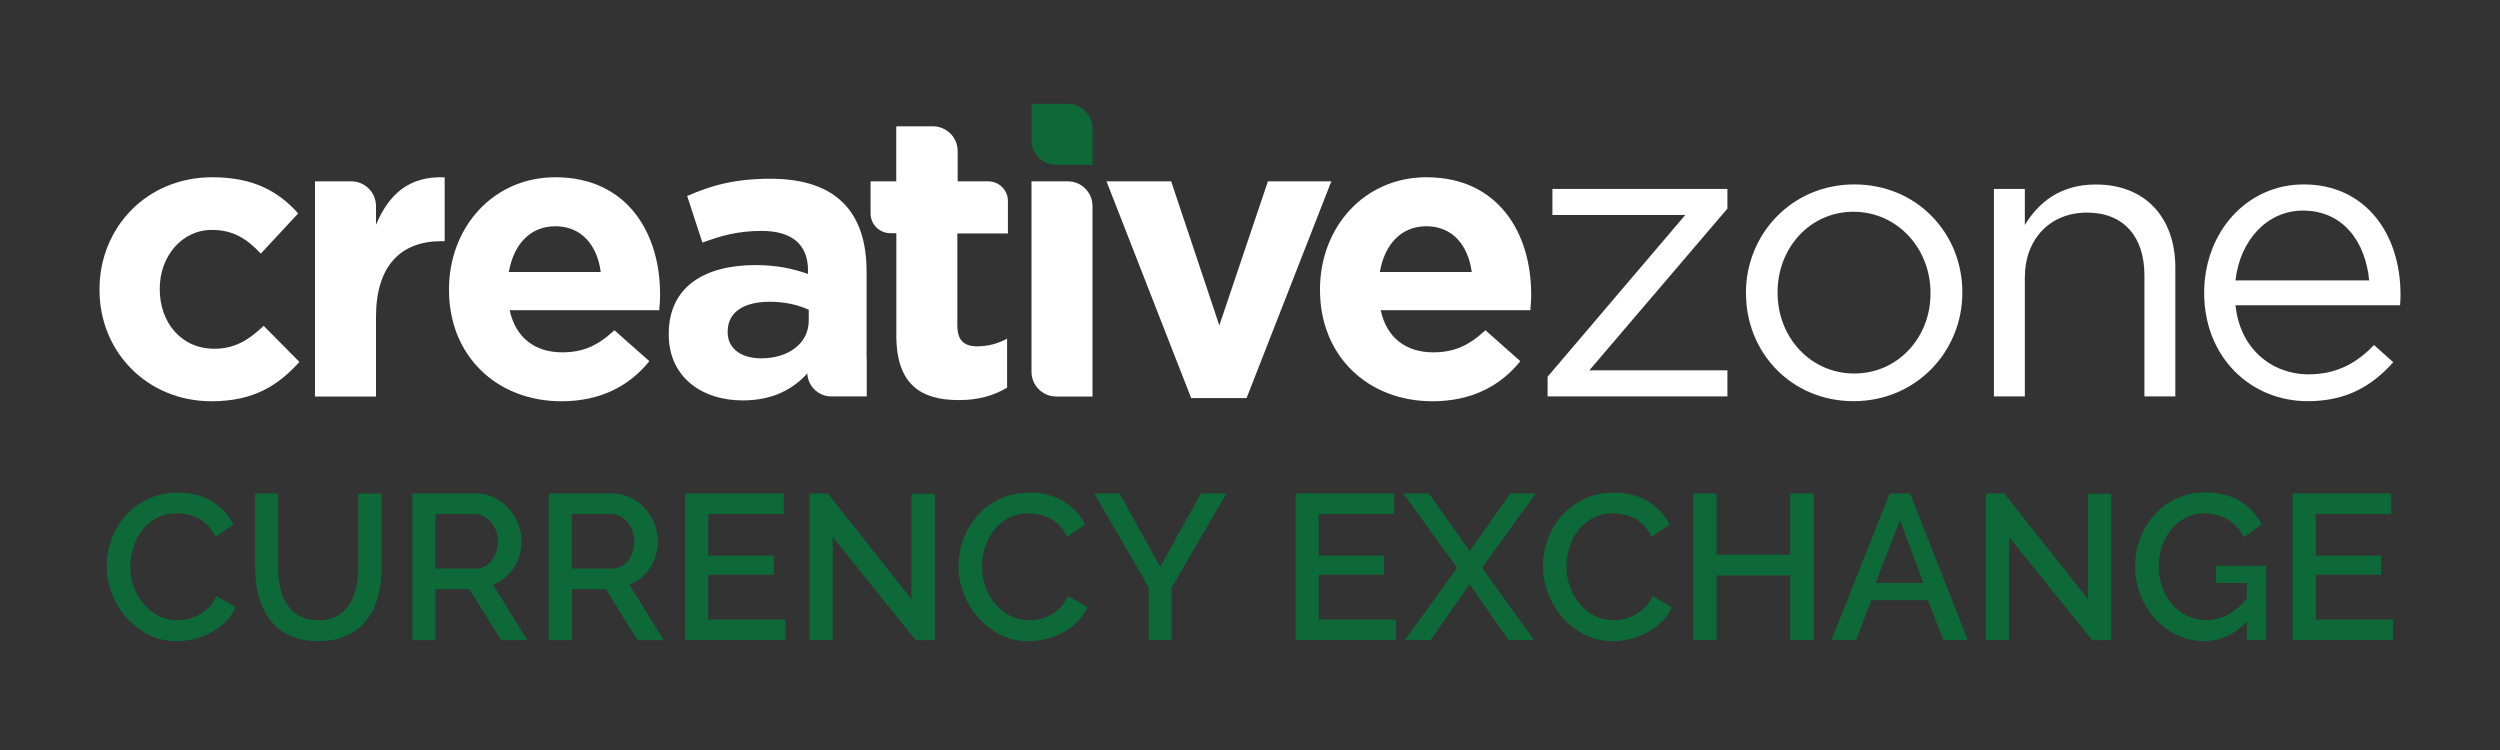 <?xml version="1.0" encoding="UTF-8"?> <svg xmlns="http://www.w3.org/2000/svg" viewBox="0 0 300 90"><rect x="0" y="0" width="300" height="90" fill="#333333" stroke="none"/><defs><style> .cls-1 { fill: #fff; } .cls-2 { fill: #0d6a38; } </style></defs><g id="Layer_1" data-name="Layer 1"><g><path class="cls-1" d="m25.38,48.15c-7.75,0-13.44-5.97-13.44-13.34v-.1c0-7.37,5.64-13.44,13.53-13.44,4.86,0,7.9,1.64,10.31,4.34l-4.48,4.82c-1.64-1.73-3.27-2.84-5.87-2.84-3.66,0-6.26,3.23-6.26,7.03v.1c0,3.95,2.55,7.13,6.55,7.13,2.46,0,4.14-1.06,5.92-2.75l4.29,4.33c-2.5,2.75-5.39,4.72-10.55,4.72Z"></path><path class="cls-1" d="m66.65,27.15c-3.03,0-5.01,2.17-5.59,5.49h11.03c-.43-3.27-2.36-5.49-5.44-5.49Zm12.48,10.07h-17.97c.72,3.32,3.04,5.06,6.31,5.06,2.45,0,4.24-.77,6.26-2.65l4.19,3.71c-2.41,2.99-5.88,4.81-10.55,4.81-7.75,0-13.49-5.44-13.49-13.34v-.1c0-7.37,5.25-13.44,12.76-13.44,8.62,0,12.57,6.7,12.57,14.02v.1c0,.72-.05,1.16-.1,1.83Z"></path><path class="cls-1" d="m97.05,37.17c-1.25-.58-2.89-.96-4.67-.96-3.13,0-5.06,1.25-5.06,3.57v.09c0,1.97,1.64,3.13,4,3.13,3.42,0,5.73-1.88,5.73-4.53v-1.3Zm-.14,7.61c-1.78,1.97-4.24,3.27-7.8,3.27-4.86,0-8.86-2.79-8.86-7.9v-.1c0-5.63,4.29-8.24,10.4-8.24,2.6,0,4.48.43,6.31,1.06v-.44c0-3.04-1.88-4.72-5.54-4.72-2.79,0-4.77.53-7.13,1.4l-1.83-5.59c2.84-1.25,5.64-2.07,10.02-2.07,8,0,11.51,4.14,11.51,11.13v14.98l-7.08-2.79Z"></path><polygon class="cls-1" points="149.59 47.77 142.94 47.77 132.78 21.76 140.54 21.76 146.32 39.05 152.15 21.76 159.76 21.76 149.59 47.77"></polygon><path class="cls-1" d="m171.17,27.15c-3.03,0-5.01,2.17-5.59,5.49h11.03c-.44-3.27-2.36-5.49-5.44-5.49Zm12.47,10.07h-17.96c.72,3.32,3.03,5.06,6.31,5.06,2.45,0,4.24-.77,6.26-2.65l4.19,3.71c-2.41,2.99-5.88,4.81-10.55,4.81-7.76,0-13.49-5.44-13.49-13.34v-.1c0-7.37,5.25-13.44,12.77-13.44,8.62,0,12.57,6.7,12.57,14.02v.1c0,.72-.05,1.16-.1,1.83Z"></path><polygon class="cls-1" points="185.71 45.21 202.23 25.8 186.29 25.8 186.29 22.67 207.29 22.67 207.29 25.03 190.72 44.44 207.29 44.44 207.29 47.57 185.71 47.57 185.71 45.21"></polygon><path class="cls-1" d="m231.66,35.24v-.1c0-5.35-4-9.73-9.25-9.73s-9.1,4.38-9.1,9.63v.1c0,5.34,3.95,9.68,9.2,9.68s9.15-4.33,9.15-9.58Zm-22.15,0v-.1c0-7.03,5.49-13.01,13.01-13.01s12.96,5.88,12.96,12.91v.1c0,7.03-5.54,13-13.05,13s-12.91-5.88-12.91-12.91Z"></path><path class="cls-1" d="m239.27,22.67h3.71v4.33c1.64-2.7,4.24-4.86,8.52-4.86,6.02,0,9.54,4.05,9.54,9.97v15.46h-3.71v-14.55c0-4.62-2.5-7.51-6.89-7.51s-7.46,3.13-7.46,7.8v14.26h-3.71v-24.9Z"></path><path class="cls-1" d="m284.3,33.65c-.43-4.53-3.04-8.38-7.95-8.38-4.29,0-7.56,3.56-8.09,8.38h16.04Zm-7.27,11.27c3.42,0,5.83-1.4,7.85-3.52l2.31,2.07c-2.51,2.79-5.54,4.67-10.26,4.67-6.84,0-12.43-5.25-12.43-13,0-7.23,5.06-13.01,11.95-13.01,7.37,0,11.61,5.88,11.61,13.2,0,.34,0,.72-.05,1.3h-19.75c.53,5.25,4.39,8.29,8.77,8.29Z"></path><path class="cls-1" d="m128.14,21.76h-4.36v22.86c0,1.63,1.33,2.96,2.96,2.96h4.36v-22.86c0-1.63-1.33-2.96-2.96-2.96Z"></path><path class="cls-1" d="m45.12,26.96v-2.24c0-1.63-1.33-2.96-2.96-2.96h-4.36v25.82h7.32v-9.54c0-6.17,2.99-9.1,7.85-9.1h.39v-7.66c-4.34-.19-6.74,2.12-8.24,5.69Z"></path><path class="cls-1" d="m118.58,21.76h-3.66v-3.64c0-1.63-1.33-2.96-2.96-2.96h-4.36v.05l-.05-.05v6.6h-3.08v3.86c0,1.3,1.06,2.36,2.36,2.36h.69l.04.04v12.24c0,5.97,3.04,7.75,7.51,7.75,2.46,0,4.24-.58,5.78-1.49v-5.88c-1.06.58-2.26.92-3.61.92-1.64,0-2.36-.82-2.36-2.51v-11.03h6.07v-3.9c0-1.3-1.06-2.36-2.36-2.36Z"></path><path class="cls-1" d="m101.11,40.48h-4.23v4.23c0,1.57,1.29,2.86,2.86,2.86h4.23v-4.22c0-1.58-1.29-2.86-2.86-2.86Z"></path><path class="cls-2" d="m128.14,12.46h-4.36v4.36c0,1.62,1.33,2.96,2.96,2.96h4.36v-4.36c0-1.63-1.33-2.96-2.96-2.96Z"></path></g></g><g id="Layer_2" data-name="Layer 2"><g><path class="cls-2" d="m12.81,67.89c0-1.06.19-2.11.57-3.16.38-1.05.94-1.99,1.67-2.82.73-.83,1.63-1.51,2.69-2.02,1.06-.51,2.25-.77,3.59-.77,1.6,0,2.97.35,4.11,1.06,1.14.71,2,1.63,2.58,2.77l-2.18,1.46c-.25-.53-.54-.97-.89-1.34-.35-.36-.73-.65-1.14-.87-.41-.21-.84-.37-1.29-.46-.45-.09-.88-.14-1.29-.14-.92,0-1.73.19-2.43.56s-1.28.86-1.75,1.47c-.47.61-.83,1.3-1.06,2.06s-.36,1.52-.36,2.28c0,.86.14,1.68.42,2.45s.67,1.46,1.18,2.06c.5.59,1.1,1.07,1.79,1.42s1.45.53,2.28.53c.43,0,.87-.05,1.32-.16s.89-.28,1.31-.52.81-.54,1.16-.9c.35-.36.65-.8.88-1.31l2.3,1.31c-.28.66-.68,1.24-1.19,1.75-.51.5-1.09.93-1.73,1.28s-1.32.61-2.04.79c-.72.18-1.42.27-2.12.27-1.24,0-2.37-.26-3.39-.79-1.02-.53-1.91-1.22-2.65-2.07-.74-.85-1.32-1.82-1.73-2.9-.41-1.08-.62-2.18-.62-3.31Z"></path><path class="cls-2" d="m38.19,74.43c.92,0,1.69-.18,2.3-.54.61-.36,1.1-.84,1.47-1.42s.63-1.25.79-2.01c.16-.75.24-1.52.24-2.31v-8.91h2.8v8.91c0,1.21-.14,2.34-.42,3.4-.28,1.06-.73,2-1.34,2.8-.61.8-1.4,1.43-2.36,1.89-.97.46-2.13.69-3.48.69s-2.59-.24-3.55-.73-1.75-1.14-2.34-1.96c-.59-.82-1.02-1.75-1.29-2.81-.26-1.06-.4-2.15-.4-3.29v-8.91h2.77v8.91c0,.81.08,1.59.24,2.34.16.75.42,1.42.79,2.01.37.59.87,1.06,1.49,1.41.62.36,1.38.53,2.29.53Z"></path><path class="cls-2" d="m49.48,76.8v-17.58h7.65c.79,0,1.52.17,2.19.5.67.33,1.24.76,1.72,1.3.48.54.85,1.15,1.13,1.83.27.69.41,1.38.41,2.09,0,.59-.08,1.16-.25,1.71-.17.54-.4,1.05-.69,1.51-.3.46-.66.86-1.09,1.2-.43.34-.9.59-1.41.76l4.13,6.69h-3.14l-3.81-6.12h-4.06v6.12h-2.77Zm2.77-8.57h4.85c.4,0,.76-.09,1.08-.26.32-.17.6-.41.83-.72.23-.31.41-.66.54-1.05.13-.4.2-.82.2-1.26s-.08-.87-.23-1.26c-.16-.4-.36-.74-.62-1.04-.26-.3-.55-.53-.89-.71-.34-.17-.69-.26-1.05-.26h-4.71v6.56Z"></path><path class="cls-2" d="m65.85,76.8v-17.58h7.65c.79,0,1.52.17,2.19.5.67.33,1.24.76,1.72,1.3.48.54.85,1.15,1.13,1.83.27.69.41,1.38.41,2.09,0,.59-.08,1.16-.25,1.71-.17.54-.4,1.05-.69,1.51-.3.46-.66.86-1.09,1.2-.43.34-.9.59-1.41.76l4.13,6.69h-3.14l-3.81-6.12h-4.06v6.12h-2.77Zm2.77-8.57h4.85c.4,0,.76-.09,1.08-.26.32-.17.6-.41.83-.72.23-.31.41-.66.54-1.05.13-.4.2-.82.2-1.26s-.08-.87-.23-1.26c-.16-.4-.36-.74-.62-1.04-.26-.3-.55-.53-.89-.71-.34-.17-.69-.26-1.05-.26h-4.71v6.56Z"></path><path class="cls-2" d="m94.27,74.35v2.45h-12.06v-17.58h11.84v2.45h-9.06v5h7.85v2.3h-7.85v5.37h9.29Z"></path><path class="cls-2" d="m99.92,64.42v12.38h-2.77v-17.58h2.18l10.05,12.68v-12.65h2.8v17.56h-2.3l-9.96-12.38Z"></path><path class="cls-2" d="m115.02,67.89c0-1.06.19-2.11.57-3.16.38-1.05.94-1.99,1.67-2.82.73-.83,1.63-1.51,2.69-2.02,1.06-.51,2.25-.77,3.59-.77,1.6,0,2.97.35,4.11,1.06,1.14.71,2,1.63,2.58,2.77l-2.18,1.46c-.25-.53-.54-.97-.89-1.34-.35-.36-.73-.65-1.14-.87-.41-.21-.84-.37-1.29-.46-.45-.09-.88-.14-1.29-.14-.92,0-1.73.19-2.43.56s-1.28.86-1.75,1.47c-.47.61-.83,1.3-1.06,2.06s-.36,1.52-.36,2.28c0,.86.14,1.68.42,2.45s.67,1.46,1.18,2.06c.5.59,1.1,1.07,1.79,1.42s1.45.53,2.28.53c.43,0,.87-.05,1.32-.16s.89-.28,1.31-.52.81-.54,1.16-.9c.35-.36.65-.8.88-1.31l2.3,1.31c-.28.66-.68,1.24-1.19,1.75-.51.5-1.09.93-1.73,1.28s-1.32.61-2.04.79c-.72.18-1.42.27-2.12.27-1.24,0-2.37-.26-3.39-.79-1.02-.53-1.91-1.22-2.65-2.07-.74-.85-1.32-1.82-1.73-2.9-.41-1.08-.62-2.18-.62-3.31Z"></path><path class="cls-2" d="m134.36,59.22l4.85,8.82,4.9-8.82h3.05l-6.56,11.29v6.29h-2.77v-6.34l-6.51-11.24h3.05Z"></path><path class="cls-2" d="m167.52,74.35v2.45h-12.06v-17.58h11.84v2.45h-9.06v5h7.85v2.3h-7.85v5.37h9.29Z"></path><path class="cls-2" d="m171.48,59.22l4.88,6.93,4.88-6.93h3.04l-6.44,8.91,6.24,8.67h-3.05l-4.68-6.69-4.68,6.69h-3.07l6.26-8.67-6.46-8.91h3.07Z"></path><path class="cls-2" d="m185.15,67.89c0-1.06.19-2.11.57-3.16.38-1.05.94-1.99,1.67-2.82.73-.83,1.63-1.51,2.69-2.02,1.06-.51,2.25-.77,3.59-.77,1.6,0,2.97.35,4.11,1.06,1.14.71,2,1.63,2.58,2.77l-2.18,1.46c-.25-.53-.54-.97-.89-1.34-.35-.36-.73-.65-1.14-.87-.41-.21-.84-.37-1.29-.46-.45-.09-.88-.14-1.29-.14-.92,0-1.73.19-2.43.56s-1.28.86-1.75,1.47c-.47.61-.83,1.3-1.06,2.06s-.36,1.52-.36,2.28c0,.86.14,1.68.42,2.45s.67,1.46,1.18,2.06c.5.59,1.1,1.07,1.79,1.42s1.45.53,2.28.53c.43,0,.87-.05,1.32-.16s.89-.28,1.31-.52.81-.54,1.16-.9c.35-.36.65-.8.88-1.31l2.3,1.31c-.28.66-.68,1.24-1.19,1.75-.51.5-1.09.93-1.73,1.28s-1.32.61-2.04.79c-.72.18-1.42.27-2.12.27-1.24,0-2.37-.26-3.39-.79-1.02-.53-1.91-1.22-2.65-2.07-.74-.85-1.32-1.82-1.73-2.9-.41-1.08-.62-2.18-.62-3.31Z"></path><path class="cls-2" d="m217.64,59.22v17.58h-2.8v-7.75h-8.87v7.75h-2.77v-17.58h2.77v7.35h8.87v-7.35h2.8Z"></path><path class="cls-2" d="m226.77,59.22h2.43l6.93,17.58h-2.92l-1.86-4.78h-6.79l-1.83,4.78h-2.95l6.98-17.58Zm4.04,10.75l-2.82-7.55-2.92,7.55h5.75Z"></path><path class="cls-2" d="m241.09,64.42v12.38h-2.77v-17.58h2.18l10.05,12.68v-12.65h2.8v17.56h-2.3l-9.96-12.38Z"></path><path class="cls-2" d="m269.61,74.62c-1.49,1.54-3.19,2.3-5.13,2.3-1.17,0-2.26-.24-3.27-.73s-1.88-1.14-2.62-1.97c-.74-.83-1.33-1.78-1.75-2.87-.42-1.09-.63-2.23-.63-3.42s.21-2.32.63-3.39c.42-1.07,1-2.01,1.75-2.82.74-.81,1.63-1.45,2.65-1.92,1.02-.47,2.14-.71,3.34-.71,1.68,0,3.1.35,4.23,1.05,1.14.7,2,1.63,2.58,2.79l-2.13,1.54c-.48-.96-1.14-1.68-1.98-2.15-.84-.48-1.77-.72-2.77-.72-.83,0-1.58.18-2.25.53-.68.35-1.25.83-1.73,1.41-.48.59-.85,1.27-1.1,2.04-.26.78-.38,1.58-.38,2.43,0,.89.14,1.73.43,2.5s.68,1.45,1.19,2.03c.5.58,1.1,1.04,1.8,1.37s1.44.51,2.25.51c.89,0,1.75-.21,2.56-.62.82-.41,1.6-1.06,2.34-1.96v-1.88h-3.69v-2.06h6.02v8.89h-2.33v-2.18Z"></path><path class="cls-2" d="m287.17,74.35v2.45h-12.06v-17.58h11.84v2.45h-9.06v5h7.85v2.3h-7.85v5.37h9.29Z"></path></g></g></svg> 